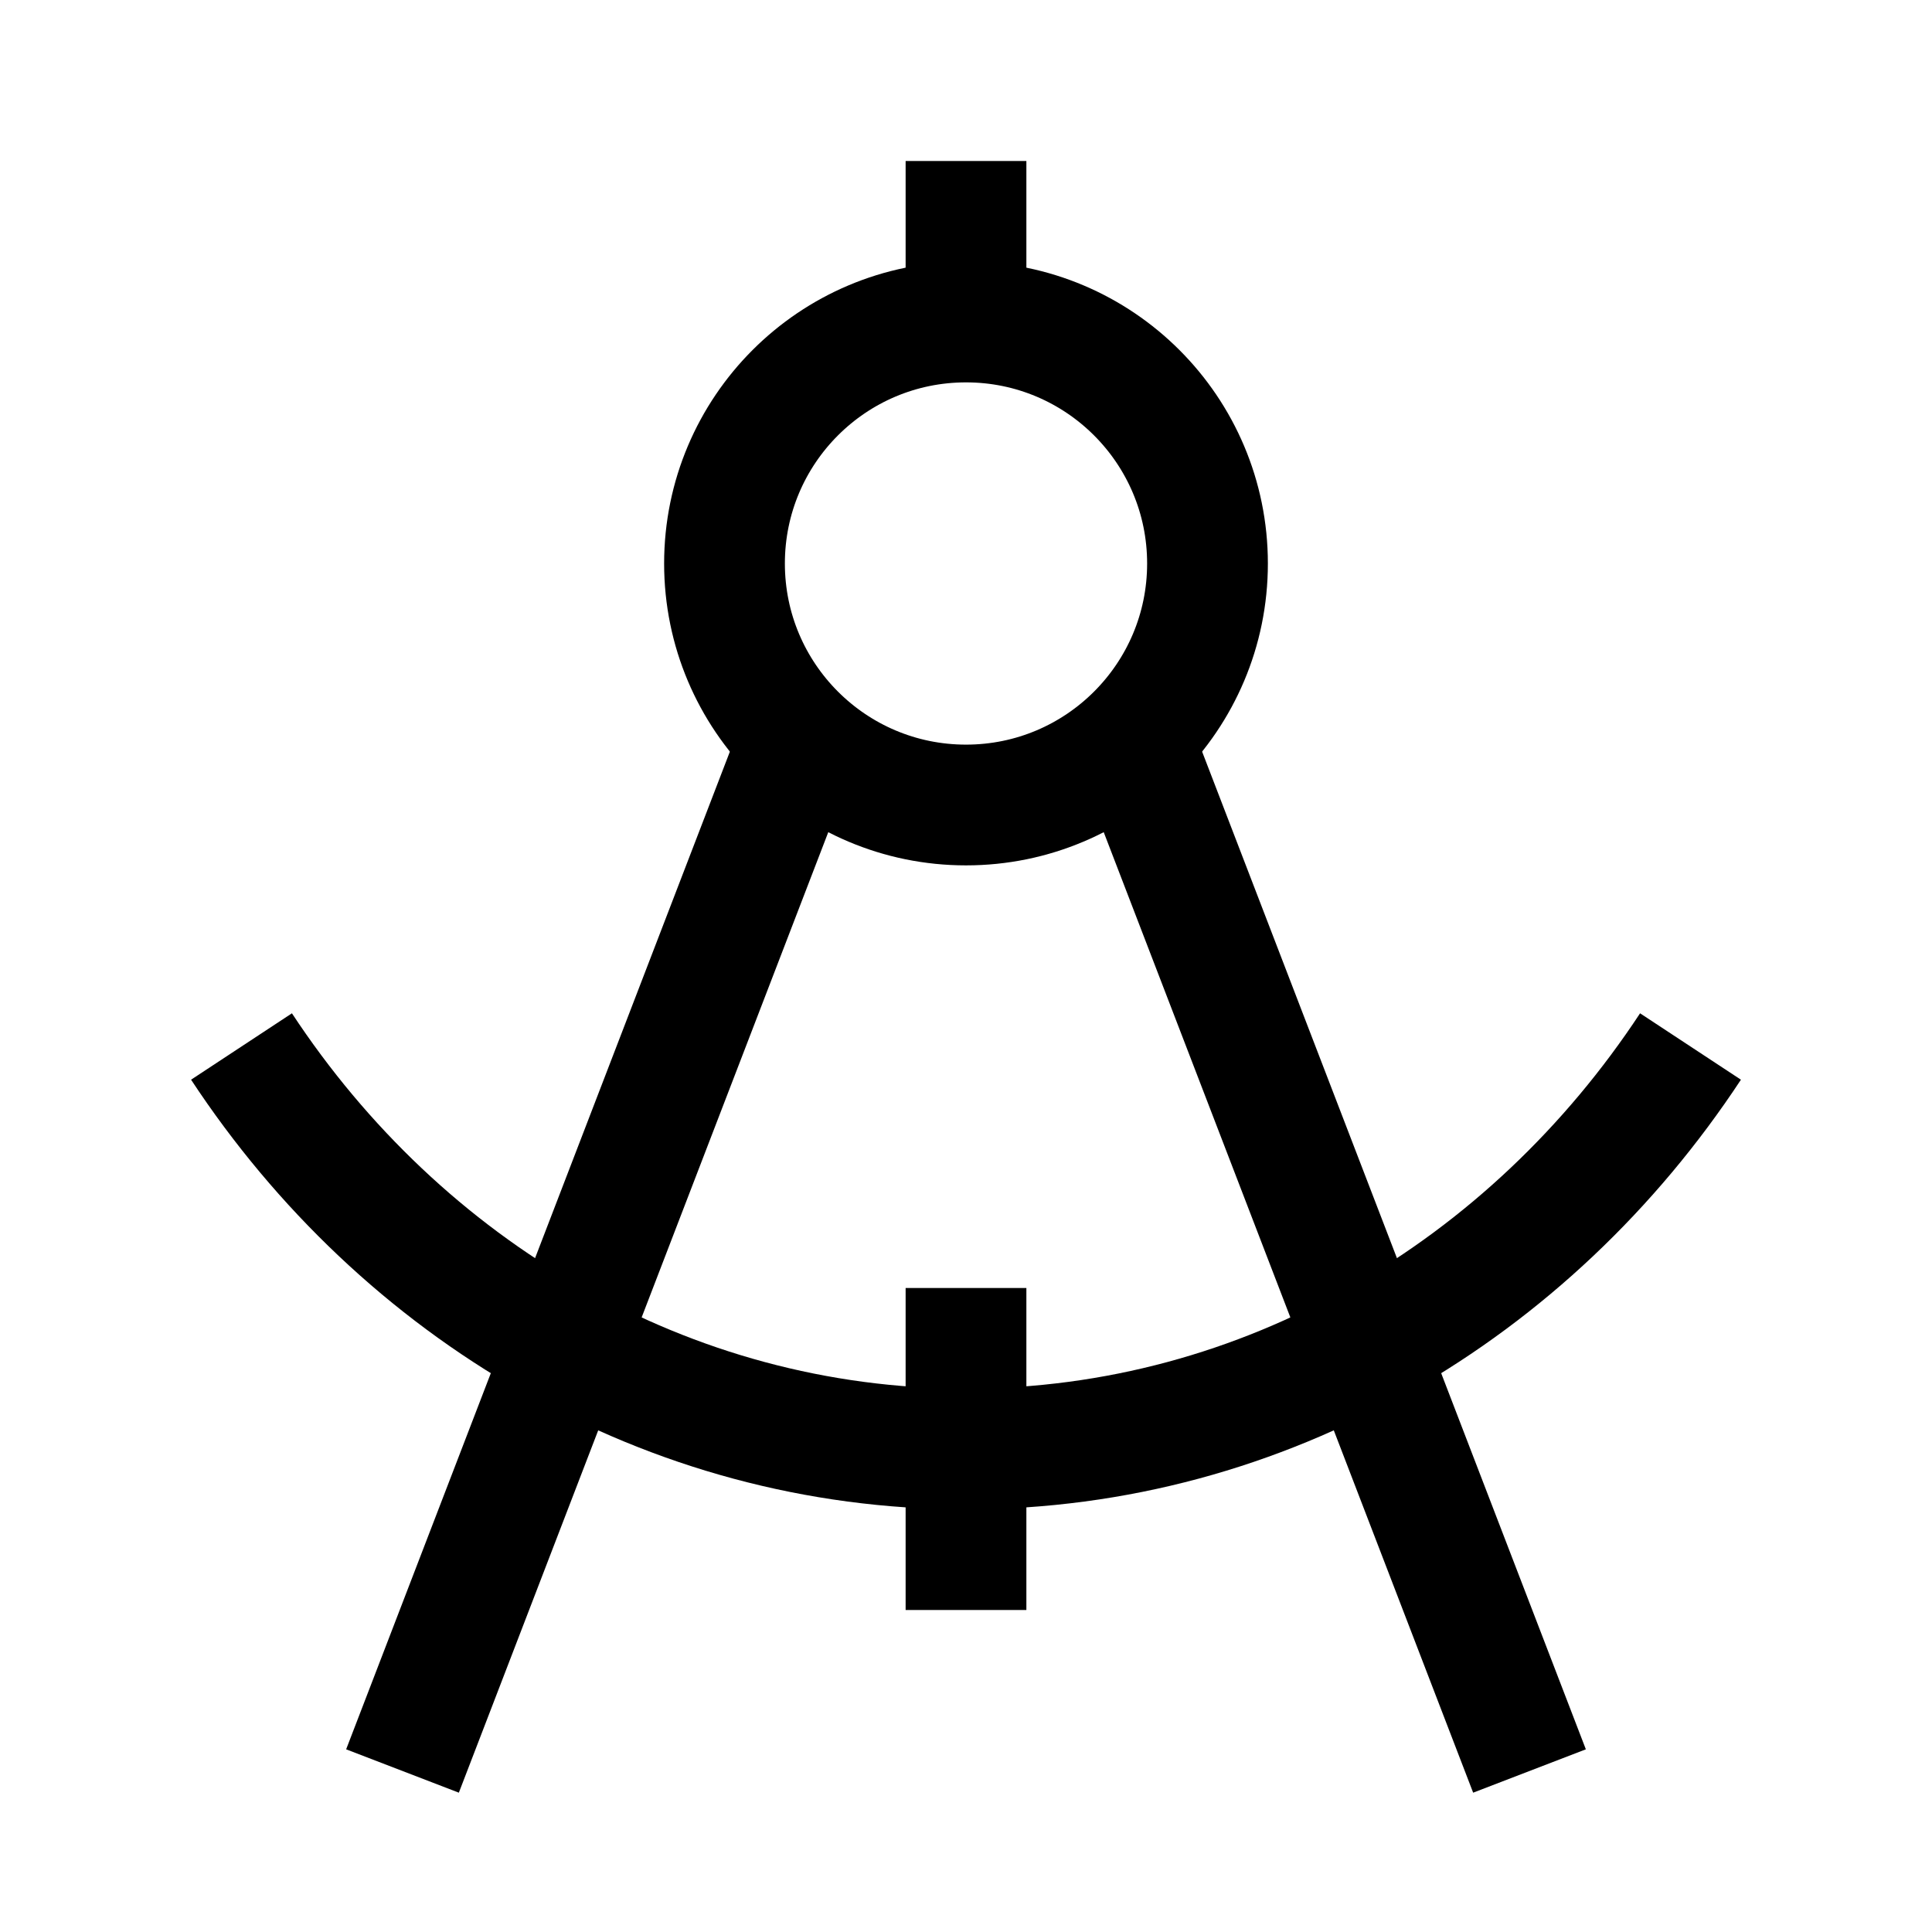 <svg width="24" height="24" viewBox="0 0 24 24" fill="none" xmlns="http://www.w3.org/2000/svg">
    <path d="M10 9L5 22M14 9L19 22" stroke="currentColor" stroke-width="1.5" stroke-linejoin="round"/>
    <path d="M12 4L12 2" stroke="currentColor" stroke-width="1.5" stroke-linejoin="round"/>
    <circle cx="12" cy="7" r="3" stroke="currentColor" stroke-width="1.5" stroke-linejoin="round"/>
    <path d="M3 13C4.991 16.024 8.28 18 12 18C15.72 18 19.009 16.024 21 13" stroke="currentColor" stroke-width="1.5" stroke-linejoin="round"/>
    <path d="M12 16V20" stroke="currentColor" stroke-width="1.5" stroke-linejoin="round"/>
</svg>
